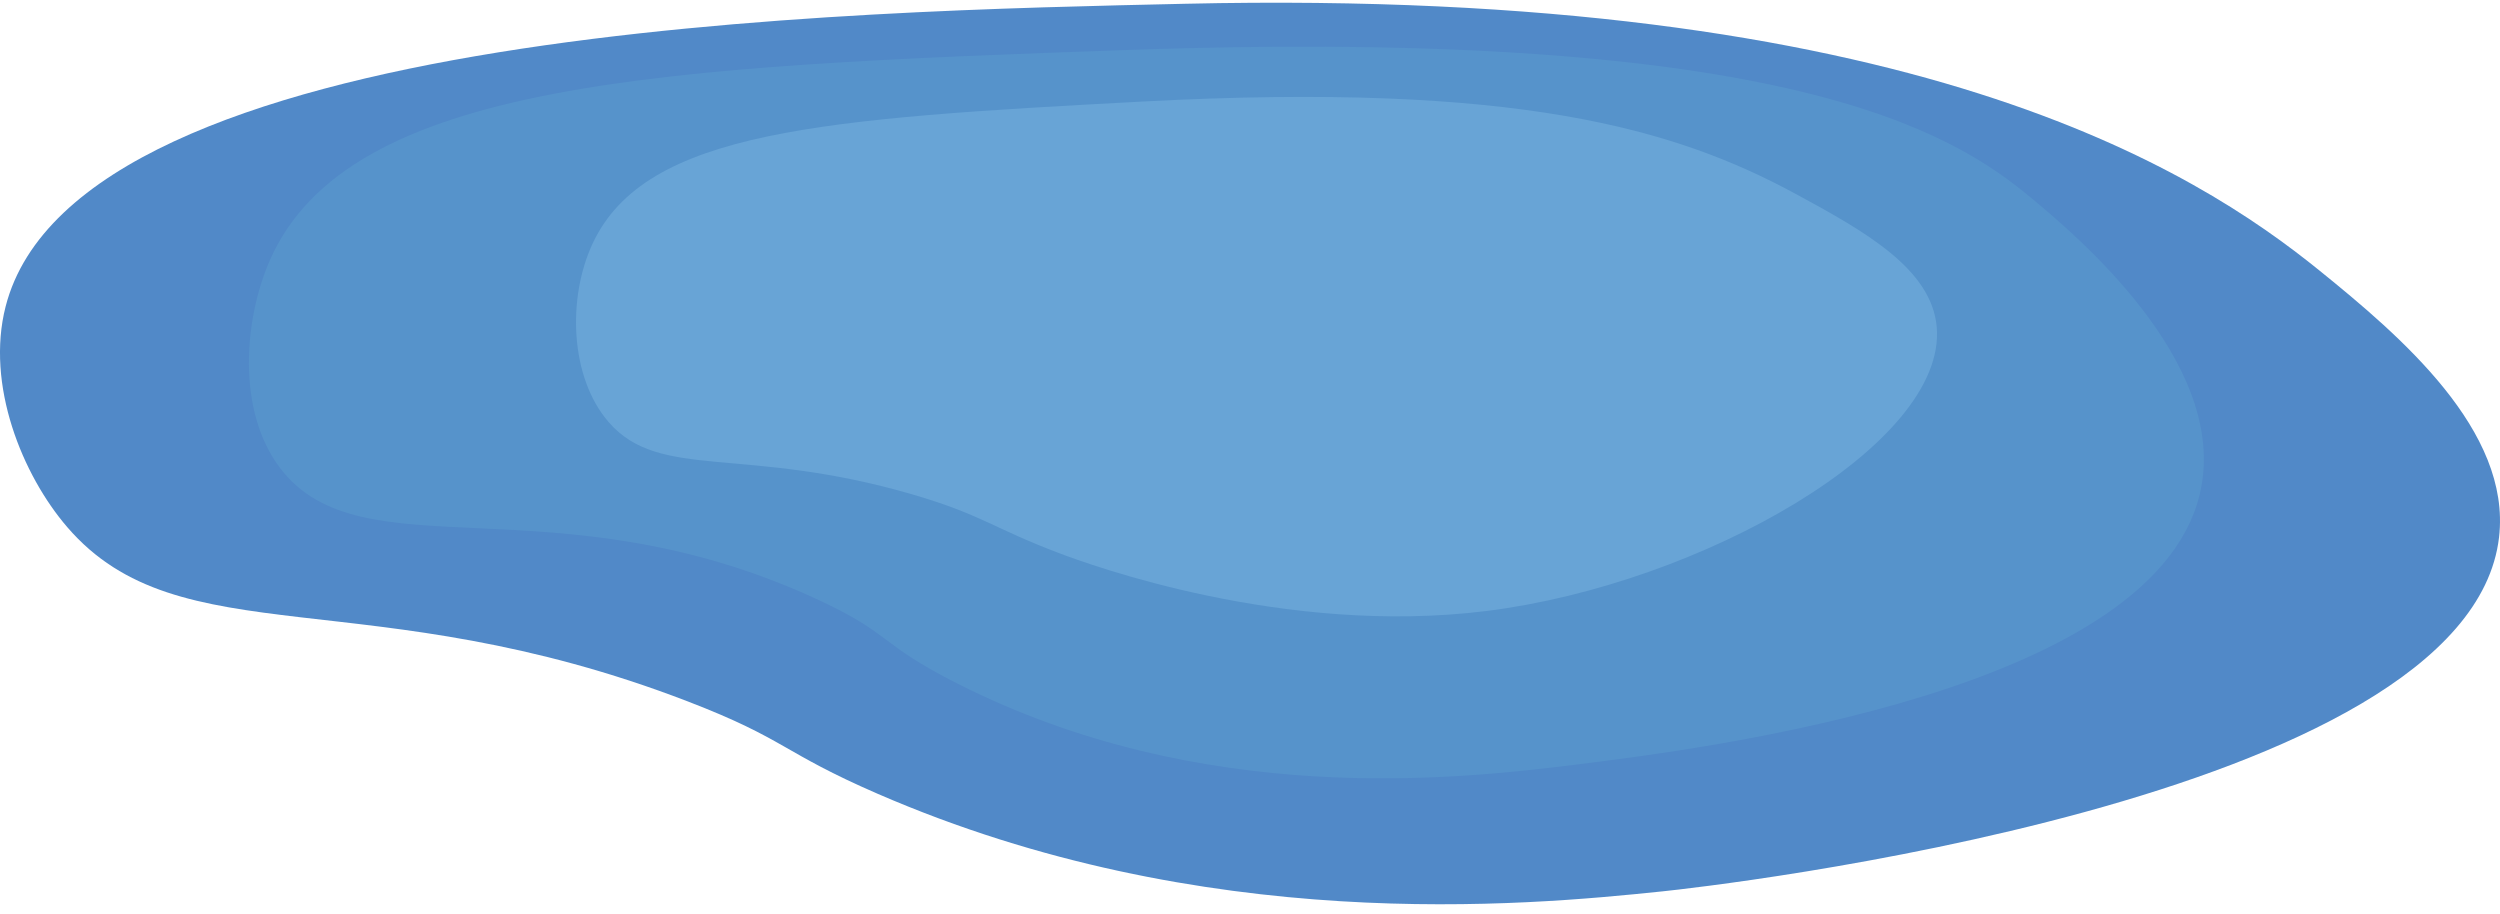 <svg viewBox="0 0 175 64" fill="none" xmlns="http://www.w3.org/2000/svg">
<path d="M162.363 18.938C168.032 23.524 175.802 30.146 174.933 37.613C172.777 56.137 119.333 62.087 116.394 62.393C106.595 63.416 84.304 65.49 61.447 55.57C54.67 52.628 55.056 51.763 48.159 49.105C25.796 40.488 12.593 46.063 4.704 36.895C1.569 33.252 -1.015 26.946 0.394 21.452C5.454 1.729 59.875 0.789 82.995 0.263C133.864 -0.893 153.732 11.957 162.363 18.938Z" fill="#5189C8"/>
<path d="M142.252 13.91C145.265 16.426 155.705 25.144 154.103 34.022C151.511 48.388 119.327 52.399 110.401 53.512C101.912 54.57 84.211 56.555 67.014 47.848C61.392 45.002 62.521 44.404 57.138 41.923C38.787 33.464 25.329 40.255 19.626 32.788C16.54 28.748 17.089 22.319 18.89 18.22C24.41 5.654 46.229 4.64 79.045 3.495C125.24 1.884 136.727 9.297 142.252 13.91Z" fill="#5693CB"/>
<path d="M125.684 13.566C130.511 16.18 135.224 18.812 135.572 22.904C136.27 31.089 119.142 40.871 104.082 42.766C89.908 44.549 76.236 39.515 74.097 38.705C69.472 36.953 68.725 36.027 63.885 34.614C52.074 31.165 46.196 33.667 42.614 29.555C39.893 26.431 39.695 20.865 41.49 17.035C45.198 9.121 57.553 8.305 79.998 7.107C106.134 5.713 117.276 9.011 125.684 13.566Z" fill="#68A4D6"/>
</svg>
